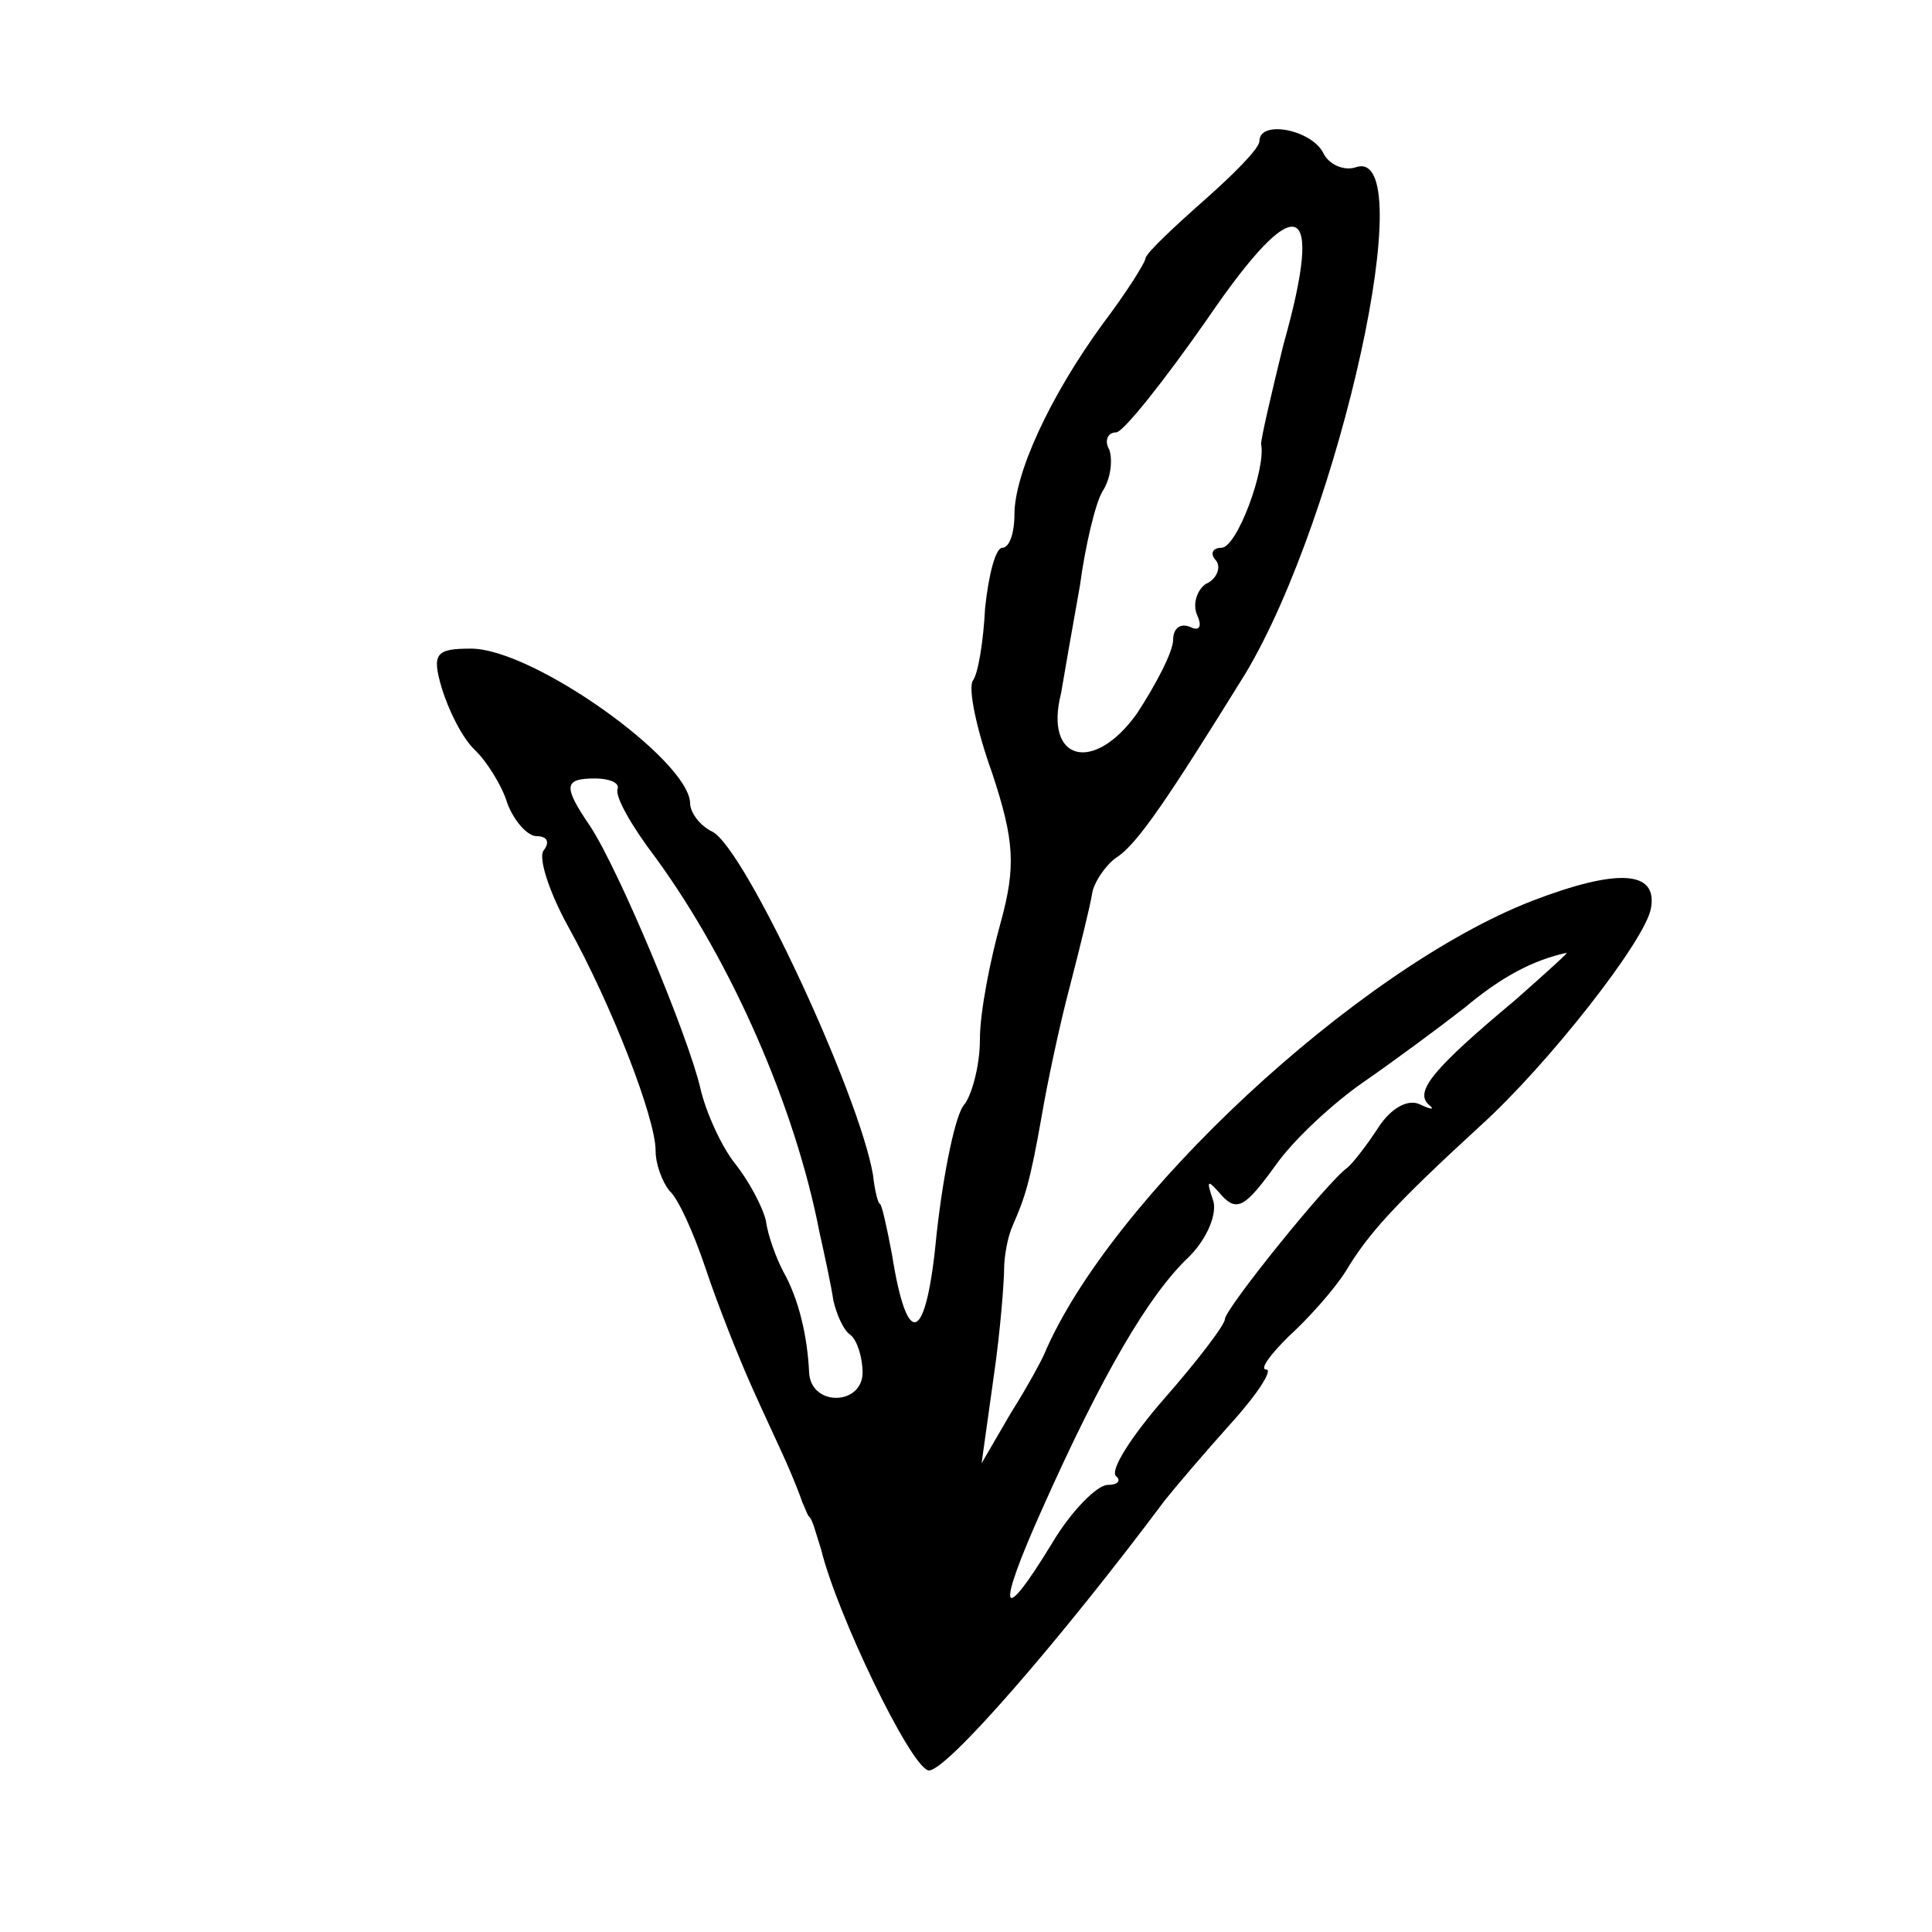 <svg width="15" height="15" viewBox="0 0 15 15" fill="none" xmlns="http://www.w3.org/2000/svg">
<path d="M9.778 1.096C9.778 1.152 9.577 1.354 9.349 1.555C9.108 1.768 8.907 1.958 8.894 2.003C8.894 2.036 8.746 2.271 8.559 2.518C8.144 3.089 7.876 3.682 7.876 3.995C7.876 4.141 7.836 4.253 7.782 4.253C7.729 4.253 7.675 4.465 7.648 4.723C7.635 4.98 7.595 5.227 7.554 5.283C7.514 5.339 7.581 5.663 7.702 5.999C7.876 6.525 7.889 6.727 7.769 7.163C7.688 7.454 7.608 7.857 7.608 8.07C7.608 8.283 7.541 8.507 7.488 8.574C7.421 8.641 7.327 9.089 7.273 9.57C7.193 10.432 7.046 10.499 6.925 9.738C6.885 9.525 6.845 9.346 6.831 9.346C6.818 9.346 6.791 9.245 6.778 9.122C6.671 8.495 5.787 6.592 5.532 6.458C5.438 6.413 5.358 6.312 5.358 6.234C5.345 5.898 4.139 5.036 3.657 5.036C3.389 5.036 3.349 5.07 3.429 5.339C3.483 5.518 3.59 5.73 3.684 5.82C3.778 5.909 3.898 6.1 3.938 6.234C3.992 6.38 4.099 6.492 4.166 6.492C4.246 6.492 4.273 6.536 4.22 6.604C4.179 6.659 4.26 6.917 4.407 7.186C4.755 7.812 5.09 8.686 5.09 8.932C5.09 9.044 5.144 9.178 5.197 9.245C5.264 9.301 5.385 9.57 5.479 9.85C5.572 10.13 5.733 10.533 5.827 10.745C5.921 10.958 6.054 11.238 6.108 11.361C6.162 11.484 6.215 11.618 6.229 11.663C6.255 11.719 6.269 11.764 6.282 11.775C6.309 11.797 6.336 11.909 6.376 12.033C6.496 12.525 7.059 13.7 7.206 13.745C7.327 13.779 8.238 12.727 9.041 11.652C9.121 11.551 9.349 11.283 9.55 11.059C9.764 10.824 9.885 10.633 9.831 10.633C9.778 10.633 9.858 10.521 10.005 10.376C10.153 10.242 10.354 10.018 10.447 9.872C10.621 9.581 10.822 9.357 11.492 8.742C12.014 8.271 12.778 7.298 12.818 7.051C12.871 6.76 12.563 6.738 11.894 6.995C10.541 7.521 8.613 9.312 8.104 10.521C8.09 10.555 7.983 10.757 7.849 10.969L7.621 11.361L7.715 10.689C7.769 10.32 7.796 9.939 7.796 9.85C7.796 9.76 7.822 9.604 7.863 9.514C7.956 9.301 7.996 9.189 8.09 8.652C8.13 8.417 8.224 7.969 8.304 7.667C8.385 7.354 8.465 7.029 8.479 6.939C8.492 6.85 8.586 6.715 8.666 6.659C8.827 6.559 9.068 6.201 9.671 5.227C10.407 3.995 11.037 1.13 10.528 1.298C10.434 1.331 10.313 1.275 10.273 1.186C10.18 1.006 9.778 0.928 9.778 1.096ZM9.965 2.674C9.871 3.055 9.791 3.402 9.791 3.447C9.831 3.637 9.604 4.253 9.483 4.253C9.416 4.253 9.389 4.298 9.443 4.354C9.483 4.409 9.443 4.499 9.363 4.533C9.296 4.577 9.255 4.689 9.296 4.779C9.336 4.868 9.309 4.902 9.242 4.868C9.162 4.835 9.108 4.88 9.108 4.969C9.108 5.059 8.974 5.316 8.827 5.54C8.492 6.01 8.104 5.909 8.238 5.383C8.264 5.227 8.331 4.846 8.385 4.544C8.425 4.242 8.505 3.906 8.559 3.816C8.626 3.715 8.639 3.57 8.613 3.492C8.572 3.424 8.599 3.357 8.666 3.357C8.72 3.357 9.041 2.954 9.376 2.473C10.072 1.454 10.287 1.533 9.965 2.674ZM4.796 6.122C4.769 6.178 4.903 6.413 5.09 6.659C5.679 7.465 6.175 8.596 6.363 9.57C6.403 9.749 6.456 9.995 6.47 10.096C6.496 10.208 6.55 10.331 6.604 10.365C6.657 10.409 6.697 10.544 6.697 10.656C6.697 10.913 6.296 10.924 6.282 10.656C6.269 10.376 6.202 10.085 6.081 9.872C6.028 9.771 5.961 9.592 5.947 9.48C5.921 9.368 5.813 9.167 5.706 9.033C5.599 8.898 5.479 8.63 5.438 8.451C5.345 8.048 4.809 6.76 4.581 6.413C4.367 6.1 4.38 6.044 4.621 6.044C4.729 6.044 4.809 6.077 4.796 6.122ZM11.76 7.768C11.13 8.294 10.983 8.473 11.09 8.574C11.144 8.618 11.117 8.618 11.023 8.574C10.93 8.529 10.796 8.607 10.702 8.753C10.608 8.898 10.501 9.033 10.461 9.066C10.313 9.167 9.51 10.163 9.51 10.242C9.51 10.286 9.296 10.566 9.041 10.857C8.787 11.148 8.613 11.417 8.666 11.462C8.706 11.495 8.679 11.529 8.599 11.529C8.519 11.529 8.318 11.73 8.171 11.977C7.769 12.637 7.729 12.525 8.09 11.719C8.559 10.667 8.921 10.051 9.229 9.76C9.376 9.615 9.456 9.413 9.416 9.312C9.363 9.156 9.376 9.156 9.483 9.279C9.604 9.413 9.671 9.368 9.898 9.055C10.046 8.842 10.367 8.551 10.595 8.395C10.822 8.238 11.171 7.98 11.371 7.824C11.666 7.577 11.907 7.454 12.162 7.398C12.188 7.387 12.001 7.555 11.76 7.768Z" fill="currentColor"/>
</svg>
